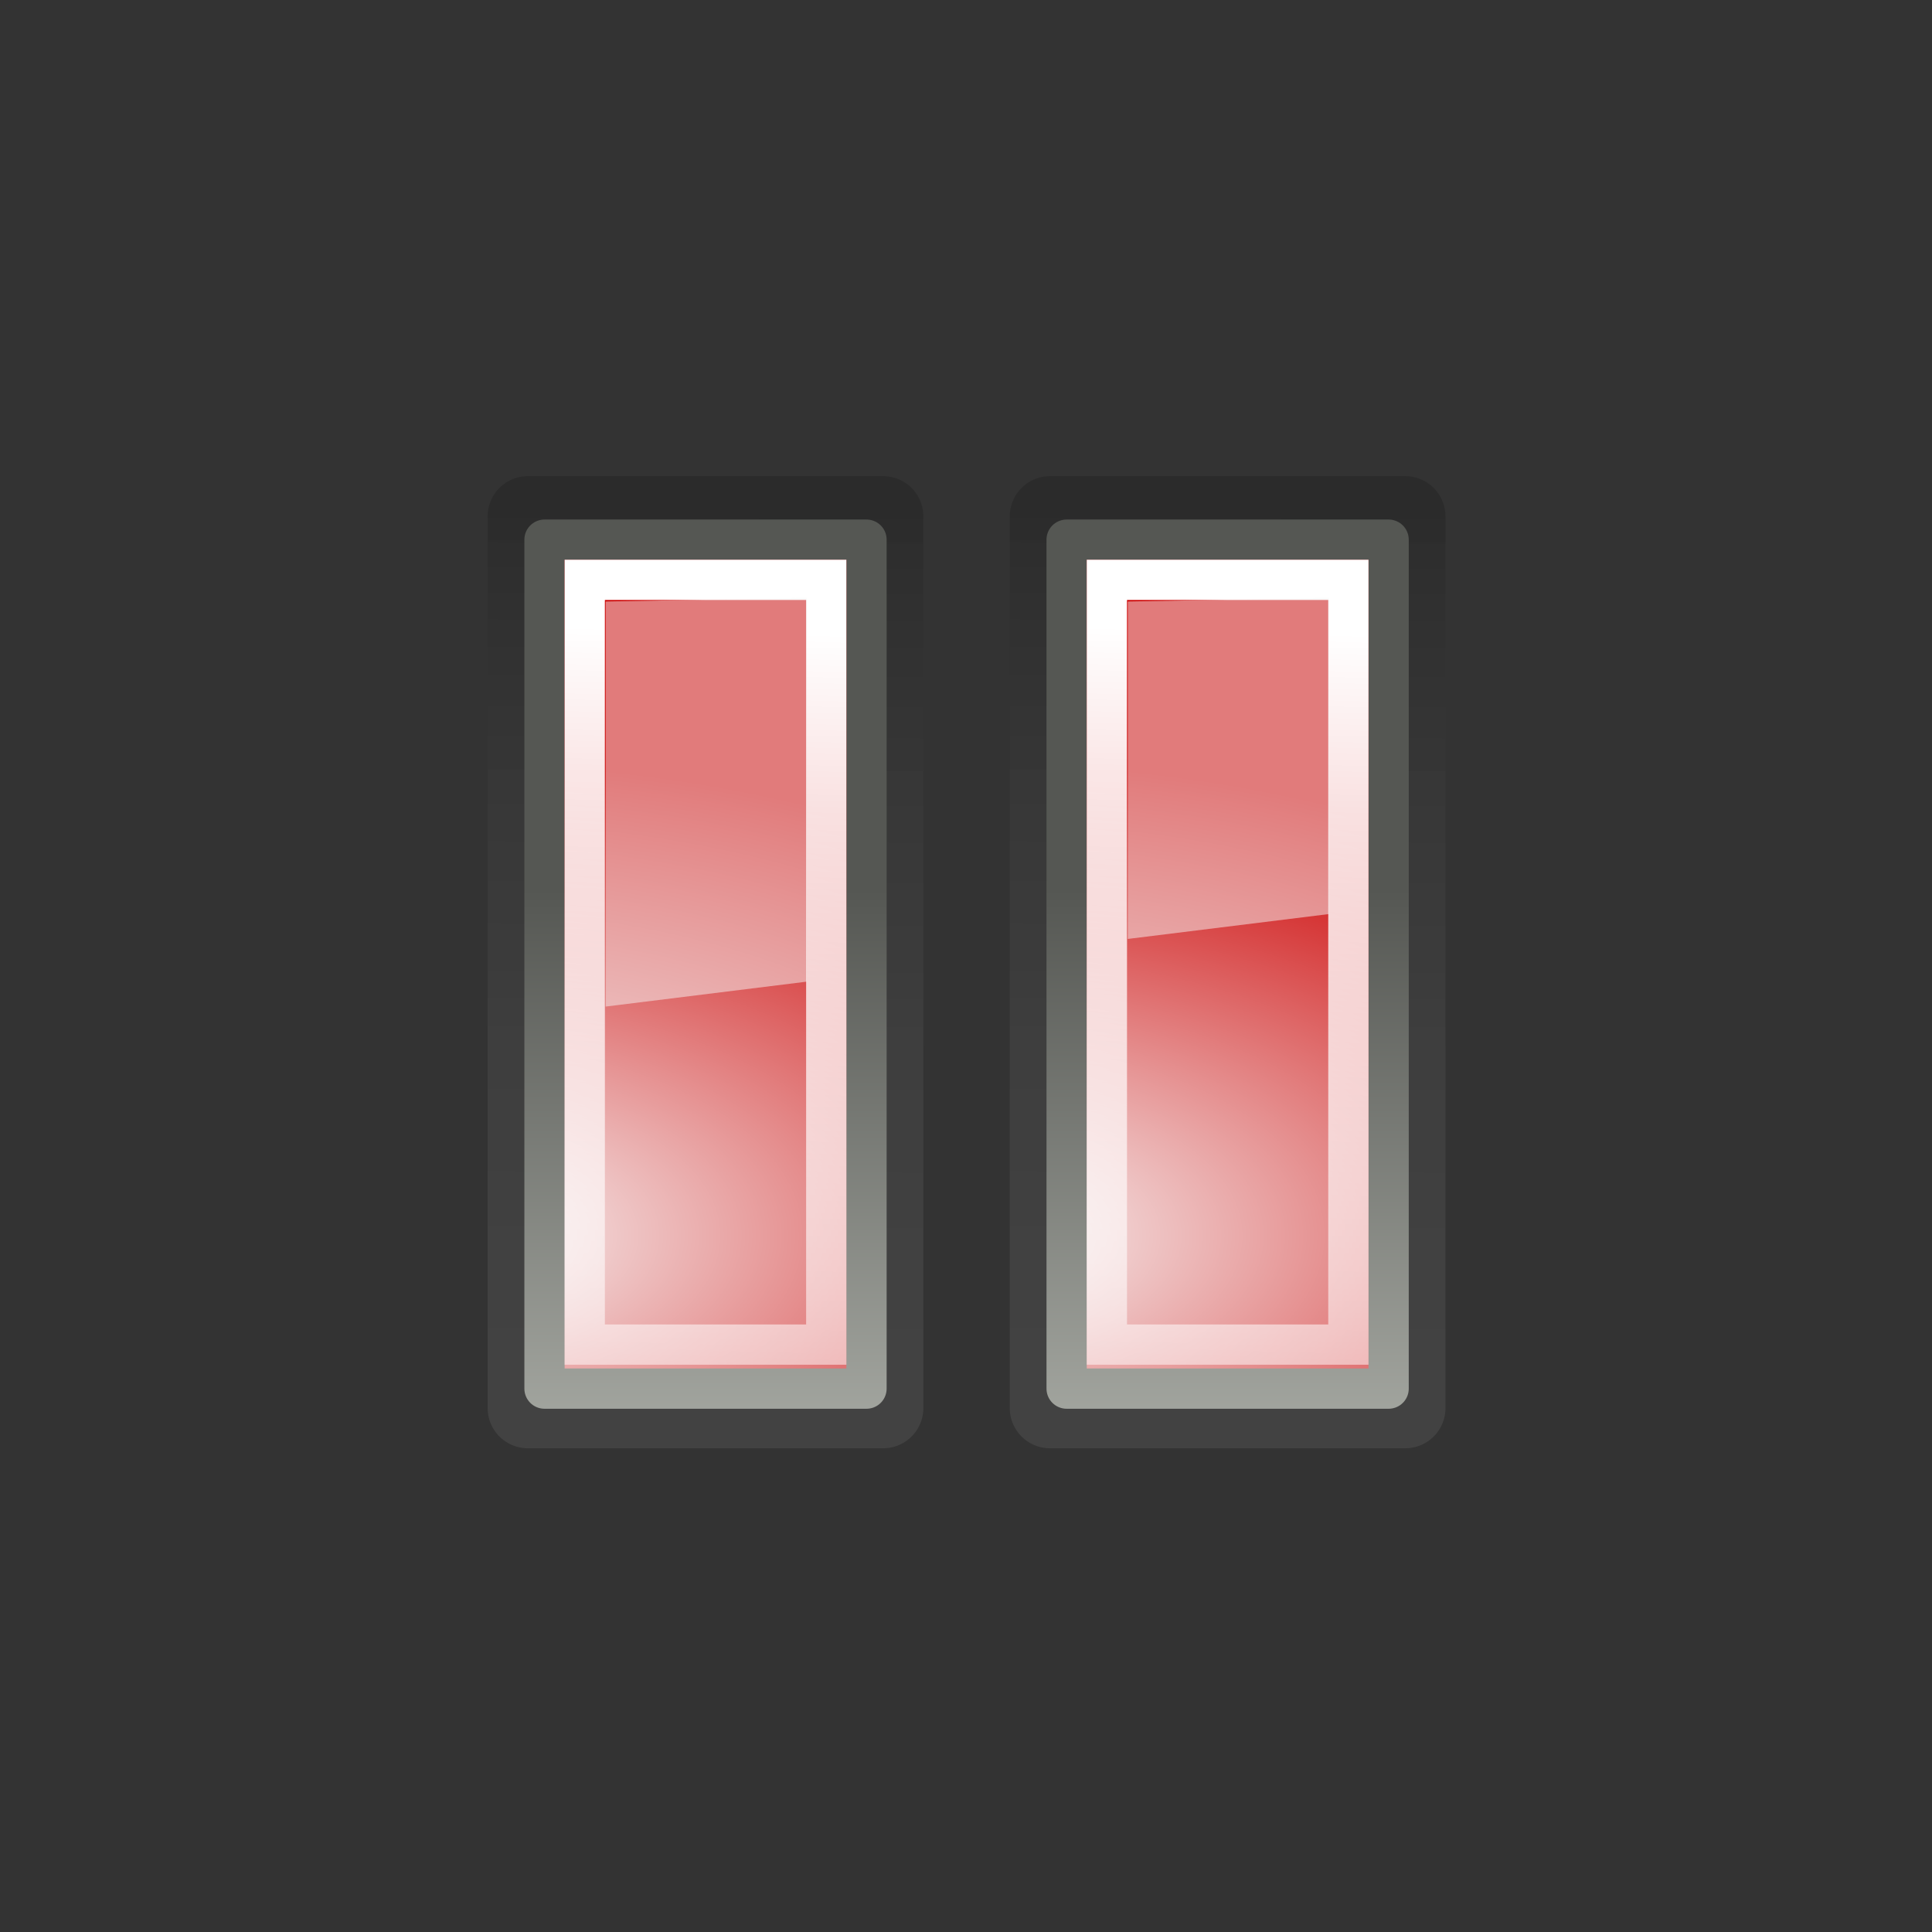 <?xml version="1.0" encoding="UTF-8" standalone="no"?>
<svg
        xmlns:dc="http://purl.org/dc/elements/1.1/"
        xmlns:cc="http://creativecommons.org/ns#"
        xmlns:rdf="http://www.w3.org/1999/02/22-rdf-syntax-ns#"
        xmlns:svg="http://www.w3.org/2000/svg"
        xmlns="http://www.w3.org/2000/svg"
        xmlns:xlink="http://www.w3.org/1999/xlink"
        xmlns:sodipodi="http://sodipodi.sourceforge.net/DTD/sodipodi-0.dtd"
        xmlns:inkscape="http://www.inkscape.org/namespaces/inkscape"
        width="48px"
        height="48px"
        id="svg1307"
        sodipodi:version="0.32"
        inkscape:version="1.0.2 (e86c870879, 2021-01-15)"
        sodipodi:docname="media-playback-pause-en.svg"
        inkscape:export-filename="/home/lapo/Desktop/Grafica/Icone/media-actions-outlines.png"
        inkscape:export-xdpi="90"
        inkscape:export-ydpi="90"
        inkscape:output_extension="org.inkscape.output.svg.inkscape"
        version="1.1">
  <rect width="100%" height="100%" fill="#333333" stroke="none"/>
  <defs
          id="defs1309">
    <inkscape:perspective
            sodipodi:type="inkscape:persp3d"
            inkscape:vp_x="0 : 24 : 1"
            inkscape:vp_y="0 : 1000 : 0"
            inkscape:vp_z="48 : 24 : 1"
            inkscape:persp3d-origin="24 : 16 : 1"
            id="perspective85"/>
    <linearGradient
            id="linearGradient2817">
      <stop
              style="stop-color:#000000;stop-opacity:1;"
              offset="0"
              id="stop2819"/>
      <stop
              style="stop-color:#ffffff;stop-opacity:0.485;"
              offset="1"
              id="stop2821"/>
    </linearGradient>
    <linearGradient
            id="linearGradient2584">
      <stop
              style="stop-color:#000000;stop-opacity:1;"
              offset="0"
              id="stop2586"/>
      <stop
              style="stop-color:#ffffff;stop-opacity:0;"
              offset="1"
              id="stop2588"/>
    </linearGradient>
    <linearGradient
            id="linearGradient2697">
      <stop
              id="stop2699"
              offset="0"
              style="stop-color:#babdb6"/>
      <stop
              id="stop2701"
              offset="1"
              style="stop-color:#555753"/>
    </linearGradient>
    <linearGradient
            id="linearGradient2679"
            inkscape:collect="always">
      <stop
              id="stop2681"
              offset="0"
              style="stop-color:#f7f7f7;stop-opacity:1"/>
      <stop
              id="stop2683"
              offset="1"
              style="stop-color:#cc0000;stop-opacity:1"/>
    </linearGradient>
    <linearGradient
            inkscape:collect="always"
            id="linearGradient3081">
      <stop
              style="stop-color:#ffffff;stop-opacity:1;"
              offset="0"
              id="stop3083"/>
      <stop
              style="stop-color:#ffffff;stop-opacity:0;"
              offset="1"
              id="stop3085"/>
    </linearGradient>
    <linearGradient
            inkscape:collect="always"
            id="linearGradient8662">
      <stop
              style="stop-color:#000000;stop-opacity:1;"
              offset="0"
              id="stop8664"/>
      <stop
              style="stop-color:#000000;stop-opacity:0;"
              offset="1"
              id="stop8666"/>
    </linearGradient>
    <radialGradient
            inkscape:collect="always"
            xlink:href="#linearGradient2679"
            id="radialGradient2112"
            gradientUnits="userSpaceOnUse"
            gradientTransform="matrix(3.562309e-6,-1.072,1.992,-1.250658e-6,-42.612,283.789)"
            cx="169.772"
            cy="100.201"
            fx="169.772"
            fy="100.201"
            r="11"/>
    <linearGradient
            inkscape:collect="always"
            xlink:href="#linearGradient2697"
            id="linearGradient2122"
            gradientUnits="userSpaceOnUse"
            gradientTransform="translate(-12,0)"
            x1="169"
            y1="110.338"
            x2="169"
            y2="93.205"/>
    <linearGradient
            inkscape:collect="always"
            xlink:href="#linearGradient3081"
            id="linearGradient2124"
            gradientUnits="userSpaceOnUse"
            gradientTransform="translate(133,71)"
            x1="15.09"
            y1="15.292"
            x2="14"
            y2="52.511"/>
    <radialGradient
            inkscape:collect="always"
            xlink:href="#linearGradient8662"
            id="radialGradient2137"
            gradientUnits="userSpaceOnUse"
            gradientTransform="matrix(1,0,0,0.537,4.473733e-13,16.873)"
            cx="24.837"
            cy="36.421"
            fx="24.837"
            fy="36.421"
            r="15.645"/>
    <radialGradient
            inkscape:collect="always"
            xlink:href="#linearGradient8662"
            id="radialGradient2139"
            gradientUnits="userSpaceOnUse"
            gradientTransform="matrix(1,0,0,0.537,-1.416456e-12,16.873)"
            cx="24.837"
            cy="36.421"
            fx="24.837"
            fy="36.421"
            r="15.645"/>
    <radialGradient
            inkscape:collect="always"
            xlink:href="#linearGradient8662"
            id="radialGradient2725"
            gradientUnits="userSpaceOnUse"
            gradientTransform="matrix(1,0,0,0.537,4.526469e-13,16.873)"
            cx="24.837"
            cy="36.421"
            fx="24.837"
            fy="36.421"
            r="15.645"/>
    <radialGradient
            inkscape:collect="always"
            xlink:href="#linearGradient8662"
            id="radialGradient2727"
            gradientUnits="userSpaceOnUse"
            gradientTransform="matrix(1,0,0,0.537,-1.432388e-12,16.873)"
            cx="24.837"
            cy="36.421"
            fx="24.837"
            fy="36.421"
            r="15.645"/>
    <radialGradient
            inkscape:collect="always"
            xlink:href="#linearGradient2679"
            id="radialGradient2729"
            gradientUnits="userSpaceOnUse"
            gradientTransform="matrix(3.562309e-6,-1.072,1.992,-1.250658e-6,-42.612,283.789)"
            cx="169.772"
            cy="100.201"
            fx="169.772"
            fy="100.201"
            r="11"/>
    <linearGradient
            inkscape:collect="always"
            xlink:href="#linearGradient2697"
            id="linearGradient2731"
            gradientUnits="userSpaceOnUse"
            gradientTransform="translate(-12,0)"
            x1="169"
            y1="110.338"
            x2="169"
            y2="93.205"/>
    <linearGradient
            inkscape:collect="always"
            xlink:href="#linearGradient3081"
            id="linearGradient2733"
            gradientUnits="userSpaceOnUse"
            gradientTransform="translate(133,71)"
            x1="15.09"
            y1="15.292"
            x2="14"
            y2="52.511"/>
    <radialGradient
            inkscape:collect="always"
            xlink:href="#linearGradient8662"
            id="radialGradient2745"
            gradientUnits="userSpaceOnUse"
            gradientTransform="matrix(1,0,0,0.537,4.579205e-13,16.873)"
            cx="24.837"
            cy="36.421"
            fx="24.837"
            fy="36.421"
            r="15.645"/>
    <radialGradient
            inkscape:collect="always"
            xlink:href="#linearGradient8662"
            id="radialGradient2747"
            gradientUnits="userSpaceOnUse"
            gradientTransform="matrix(1,0,0,0.537,-1.44832e-12,16.873)"
            cx="24.837"
            cy="36.421"
            fx="24.837"
            fy="36.421"
            r="15.645"/>
    <radialGradient
            inkscape:collect="always"
            xlink:href="#linearGradient2679"
            id="radialGradient2749"
            gradientUnits="userSpaceOnUse"
            gradientTransform="matrix(3.562309e-6,-1.072,1.992,-1.250658e-6,-42.612,283.789)"
            cx="169.772"
            cy="100.201"
            fx="169.772"
            fy="100.201"
            r="11"/>
    <linearGradient
            inkscape:collect="always"
            xlink:href="#linearGradient2697"
            id="linearGradient2751"
            gradientUnits="userSpaceOnUse"
            gradientTransform="translate(-12,0)"
            x1="169"
            y1="110.338"
            x2="169"
            y2="93.205"/>
    <linearGradient
            inkscape:collect="always"
            xlink:href="#linearGradient3081"
            id="linearGradient2753"
            gradientUnits="userSpaceOnUse"
            gradientTransform="translate(133,71)"
            x1="15.09"
            y1="15.292"
            x2="14"
            y2="52.511"/>
    <radialGradient
            inkscape:collect="always"
            xlink:href="#linearGradient2679"
            id="radialGradient2791"
            gradientUnits="userSpaceOnUse"
            gradientTransform="matrix(3.562309e-6,-1.072,1.992,-1.250658e-6,-42.612,283.789)"
            cx="169.772"
            cy="100.201"
            fx="169.772"
            fy="100.201"
            r="11"/>
    <linearGradient
            inkscape:collect="always"
            xlink:href="#linearGradient2697"
            id="linearGradient2793"
            gradientUnits="userSpaceOnUse"
            gradientTransform="translate(-12,0)"
            x1="169"
            y1="110.338"
            x2="169"
            y2="93.205"/>
    <linearGradient
            inkscape:collect="always"
            xlink:href="#linearGradient2697"
            id="linearGradient2795"
            gradientUnits="userSpaceOnUse"
            gradientTransform="translate(-12,0)"
            x1="169"
            y1="110.338"
            x2="169"
            y2="93.205"/>
    <linearGradient
            inkscape:collect="always"
            xlink:href="#linearGradient3081"
            id="linearGradient2797"
            gradientUnits="userSpaceOnUse"
            gradientTransform="translate(133,71)"
            x1="15.09"
            y1="15.292"
            x2="14"
            y2="52.511"/>
    <linearGradient
            inkscape:collect="always"
            xlink:href="#linearGradient3081"
            id="linearGradient2800"
            gradientUnits="userSpaceOnUse"
            gradientTransform="translate(-4e-4,-9.426e-2)"
            x1="15.09"
            y1="15.292"
            x2="14"
            y2="52.511"/>
    <linearGradient
            inkscape:collect="always"
            xlink:href="#linearGradient2697"
            id="linearGradient2803"
            gradientUnits="userSpaceOnUse"
            gradientTransform="matrix(1,0,0,1.004,-145,-71.463)"
            x1="169"
            y1="110.338"
            x2="169"
            y2="93.205"/>
    <linearGradient
            inkscape:collect="always"
            xlink:href="#linearGradient2697"
            id="linearGradient2806"
            gradientUnits="userSpaceOnUse"
            gradientTransform="translate(-145,-97.094)"
            x1="169"
            y1="110.338"
            x2="169"
            y2="93.205"/>
    <radialGradient
            inkscape:collect="always"
            xlink:href="#linearGradient2679"
            id="radialGradient2809"
            gradientUnits="userSpaceOnUse"
            gradientTransform="matrix(3.562309e-6,-1.072,1.992,-1.250658e-6,-175.612,212.695)"
            cx="169.772"
            cy="100.201"
            fx="169.772"
            fy="100.201"
            r="11"/>
    <linearGradient
            inkscape:collect="always"
            xlink:href="#linearGradient2817"
            id="linearGradient2823"
            gradientUnits="userSpaceOnUse"
            gradientTransform="matrix(1.103,0,0,1.055,-163.123,-76.311)"
            x1="174.834"
            y1="84.263"
            x2="174.745"
            y2="105.491"/>
    <linearGradient
            inkscape:collect="always"
            xlink:href="#linearGradient3081"
            id="linearGradient2825"
            gradientUnits="userSpaceOnUse"
            gradientTransform="translate(-4e-4,-26.094)"
            x1="15.09"
            y1="15.292"
            x2="14"
            y2="52.511"/>
    <radialGradient
            inkscape:collect="always"
            xlink:href="#linearGradient2679"
            id="radialGradient2831"
            gradientUnits="userSpaceOnUse"
            gradientTransform="matrix(3.562309e-6,-1.072,1.992,-1.250658e-6,-175.612,186.695)"
            cx="169.772"
            cy="100.201"
            fx="169.772"
            fy="100.201"
            r="11"/>
    <linearGradient
            inkscape:collect="always"
            xlink:href="#linearGradient2817"
            id="linearGradient2858"
            gradientUnits="userSpaceOnUse"
            gradientTransform="matrix(1.103,0,0,1.055,-163.123,-76.311)"
            x1="174.834"
            y1="84.263"
            x2="174.745"
            y2="105.491"/>
    <radialGradient
            inkscape:collect="always"
            xlink:href="#linearGradient2679"
            id="radialGradient2860"
            gradientUnits="userSpaceOnUse"
            gradientTransform="matrix(3.562309e-6,-1.072,1.992,-1.250658e-6,-175.612,212.695)"
            cx="169.772"
            cy="100.201"
            fx="169.772"
            fy="100.201"
            r="11"/>
    <linearGradient
            inkscape:collect="always"
            xlink:href="#linearGradient2697"
            id="linearGradient2862"
            gradientUnits="userSpaceOnUse"
            gradientTransform="matrix(1,0,0,1.004,-145,-71.463)"
            x1="169"
            y1="110.338"
            x2="169"
            y2="93.205"/>
    <linearGradient
            inkscape:collect="always"
            xlink:href="#linearGradient3081"
            id="linearGradient2864"
            gradientUnits="userSpaceOnUse"
            gradientTransform="translate(-4e-4,-9.426e-2)"
            x1="15.09"
            y1="15.292"
            x2="14"
            y2="52.511"/>
  </defs>
  <sodipodi:namedview
          id="base"
          pagecolor="#ffffff"
          bordercolor="#666666"
          borderopacity="0.196"
          inkscape:pageopacity="0.0"
          inkscape:pageshadow="2"
          inkscape:zoom="15.9375"
          inkscape:cx="20.329412"
          inkscape:cy="31.529412"
          inkscape:current-layer="layer1"
          showgrid="false"
          inkscape:grid-bbox="true"
          inkscape:document-units="px"
          inkscape:grid-points="true"
          fill="#fcaf3e"
          showguides="false"
          inkscape:guide-bbox="true"
          guidetolerance="1px"
          stroke="#729fcf"
          inkscape:window-width="1680"
          inkscape:window-height="997"
          inkscape:window-x="0"
          inkscape:window-y="25"
          showborder="true"
          inkscape:showpageshadow="false"
          inkscape:document-rotation="0"
          inkscape:window-maximized="1">
    <sodipodi:guide
            orientation="horizontal"
            position="38.997"
            id="guide2194"/>
    <sodipodi:guide
            orientation="horizontal"
            position="9.014"
            id="guide2196"/>
    <sodipodi:guide
            orientation="vertical"
            position="9.014"
            id="guide2198"/>
    <sodipodi:guide
            orientation="vertical"
            position="38.975"
            id="guide2200"/>
    <sodipodi:guide
            orientation="horizontal"
            position="22.988"
            id="guide2202"/>
    <sodipodi:guide
            orientation="vertical"
            position="23.909"
            id="guide2204"/>
    <sodipodi:guide
            orientation="vertical"
            position="157.994"
            id="guide4332"/>
    <sodipodi:guide
            orientation="horizontal"
            position="-36.062"
            id="guide4334"/>
    <sodipodi:guide
            orientation="horizontal"
            position="-58.027"
            id="guide4336"/>
    <sodipodi:guide
            orientation="vertical"
            position="180.003"
            id="guide4338"/>
    <sodipodi:guide
            orientation="vertical"
            position="107.922"
            id="guide4417"/>
    <sodipodi:guide
            orientation="vertical"
            position="129.931"
            id="guide4419"/>
    <sodipodi:guide
            orientation="horizontal"
            position="19.997"
            id="guide5106"/>
    <sodipodi:guide
            orientation="horizontal"
            position="63.04"
            id="guide5119"/>
    <sodipodi:guide
            orientation="horizontal"
            position="49.066"
            id="guide5121"/>
    <sodipodi:guide
            orientation="horizontal"
            position="-86.007"
            id="guide5307"/>
    <sodipodi:guide
            orientation="horizontal"
            position="-108.09"
            id="guide5309"/>
    <sodipodi:guide
            orientation="horizontal"
            position="-100.154"
            id="guide3111"/>
    <inkscape:grid
            id="GridFromPre046Settings"
            type="xygrid"
            originx="0px"
            originy="0px"
            spacingx="0.5px"
            spacingy="0.5px"
            color="#0000ff"
            empcolor="#0000ff"
            opacity="0.2"
            empopacity="0.4"
            empspacing="2"/>
  </sodipodi:namedview>
  <g
          id="layer1"
          inkscape:label="Layer 1"
          inkscape:groupmode="layer"
          style="display:inline">
    <g
            id="g2837">
      <path
              inkscape:r_cy="true"
              inkscape:r_cx="true"
              id="path2815"
              d="M 26.087,12.829 L 26.087,34.982 L 34.913,34.982 L 34.913,12.829 L 26.087,12.829 z "
              style="opacity:0.15;color:#000000;fill:none;fill-opacity:1;fill-rule:evenodd;stroke:url(#linearGradient2823);stroke-width:2;stroke-linecap:square;stroke-linejoin:round;marker:none;marker-start:none;marker-mid:none;marker-end:none;stroke-miterlimit:4;stroke-dasharray:none;stroke-dashoffset:0;stroke-opacity:1;visibility:visible;display:inline;overflow:visible"/>
      <path
              id="path2827"
              d="M 26.5,13.406 L 26.5,34.406 L 34.5,34.406 L 34.5,13.406 L 26.5,13.406 z "
              style="color:#000000;fill:url(#radialGradient2809);fill-opacity:1;fill-rule:evenodd;stroke:none;stroke-width:1;stroke-linecap:square;stroke-linejoin:miter;marker:none;marker-start:none;marker-mid:none;marker-end:none;stroke-miterlimit:4;stroke-dasharray:none;stroke-dashoffset:0;stroke-opacity:1;visibility:visible;display:inline;overflow:visible"/>
      <path
              style="color:#000000;fill:none;fill-opacity:1;fill-rule:evenodd;stroke:url(#linearGradient2803);stroke-width:1;stroke-linecap:square;stroke-linejoin:round;marker:none;marker-start:none;marker-mid:none;marker-end:none;stroke-miterlimit:4;stroke-dasharray:none;stroke-dashoffset:0;stroke-opacity:1;visibility:visible;display:inline;overflow:visible"
              d="M 26.5,13.408 L 26.5,34.5 L 34.5,34.5 L 34.5,13.408 L 26.5,13.408 z "
              id="path2762"
              inkscape:r_cx="true"
              inkscape:r_cy="true"/>
      <path
              id="path2811"
              d="M 27.5,14.406 L 27.5,33.406 L 33.5,33.406 L 33.5,14.406 L 27.5,14.406 z "
              style="color:#000000;fill:none;fill-opacity:1;fill-rule:evenodd;stroke:url(#linearGradient2800);stroke-width:1;stroke-linecap:square;stroke-linejoin:miter;marker:none;marker-start:none;marker-mid:none;marker-end:none;stroke-miterlimit:4;stroke-dasharray:none;stroke-dashoffset:0;stroke-opacity:1;visibility:visible;display:inline;overflow:visible"/>
      <path
              sodipodi:nodetypes="ccccc"
              inkscape:r_cy="true"
              inkscape:r_cx="true"
              id="path2479"
              d="M 28.019,14.943 L 28.019,23.328 L 33.013,22.71 L 33.013,14.854 L 28.019,14.943 z "
              style="opacity:0.5;color:#000000;fill:#f7f7f7;fill-opacity:1;fill-rule:nonzero;stroke:none;stroke-width:2;stroke-linecap:round;stroke-linejoin:round;marker:none;marker-start:none;marker-mid:none;marker-end:none;stroke-miterlimit:10;stroke-dasharray:none;stroke-dashoffset:0;stroke-opacity:1;visibility:visible;display:block;overflow:visible"/>
    </g>
    <g
            id="use2844"
            inkscape:r_cx="true"
            inkscape:r_cy="true"
            transform="translate(-12.972,0)">
      <path
              style="opacity:0.15;color:#000000;fill:none;fill-opacity:1;fill-rule:evenodd;stroke:url(#linearGradient2858);stroke-width:2;stroke-linecap:square;stroke-linejoin:round;marker:none;marker-start:none;marker-mid:none;marker-end:none;stroke-miterlimit:4;stroke-dasharray:none;stroke-dashoffset:0;stroke-opacity:1;visibility:visible;display:inline;overflow:visible"
              d="M 26.087,12.829 L 26.087,34.982 L 34.913,34.982 L 34.913,12.829 L 26.087,12.829 z "
              id="path2848"
              inkscape:r_cx="true"
              inkscape:r_cy="true"/>
      <path
              style="color:#000000;fill:url(#radialGradient2860);fill-opacity:1;fill-rule:evenodd;stroke:none;stroke-width:1;stroke-linecap:square;stroke-linejoin:miter;marker:none;marker-start:none;marker-mid:none;marker-end:none;stroke-miterlimit:4;stroke-dasharray:none;stroke-dashoffset:0;stroke-opacity:1;visibility:visible;display:inline;overflow:visible"
              d="M 26.5,13.406 L 26.5,34.406 L 34.5,34.406 L 34.5,13.406 L 26.5,13.406 z "
              id="path2850"
              inkscape:r_cx="true"
              inkscape:r_cy="true"/>
      <path
              inkscape:r_cy="true"
              inkscape:r_cx="true"
              id="path2852"
              d="M 26.5,13.408 L 26.5,34.5 L 34.5,34.5 L 34.5,13.408 L 26.5,13.408 z "
              style="color:#000000;fill:none;fill-opacity:1;fill-rule:evenodd;stroke:url(#linearGradient2862);stroke-width:1;stroke-linecap:square;stroke-linejoin:round;marker:none;marker-start:none;marker-mid:none;marker-end:none;stroke-miterlimit:4;stroke-dasharray:none;stroke-dashoffset:0;stroke-opacity:1;visibility:visible;display:inline;overflow:visible"/>
      <path
              style="color:#000000;fill:none;fill-opacity:1;fill-rule:evenodd;stroke:url(#linearGradient2864);stroke-width:1;stroke-linecap:square;stroke-linejoin:miter;marker:none;marker-start:none;marker-mid:none;marker-end:none;stroke-miterlimit:4;stroke-dasharray:none;stroke-dashoffset:0;stroke-opacity:1;visibility:visible;display:inline;overflow:visible"
              d="M 27.5,14.406 L 27.5,33.406 L 33.5,33.406 L 33.5,14.406 L 27.5,14.406 z "
              id="path2854"
              inkscape:r_cx="true"
              inkscape:r_cy="true"/>
      <path
              style="opacity:0.5;color:#000000;fill:#f7f7f7;fill-opacity:1;fill-rule:nonzero;stroke:none;stroke-width:2;stroke-linecap:round;stroke-linejoin:round;marker:none;marker-start:none;marker-mid:none;marker-end:none;stroke-miterlimit:10;stroke-dasharray:none;stroke-dashoffset:0;stroke-opacity:1;visibility:visible;display:block;overflow:visible"
              d="M 28.019,14.943 L 28.019,25.008 L 33.013,24.389 L 33.013,14.854 L 28.019,14.943 z "
              id="path2856"
              inkscape:r_cx="true"
              inkscape:r_cy="true"
              sodipodi:nodetypes="ccccc"/>
    </g>
  </g>
</svg>
